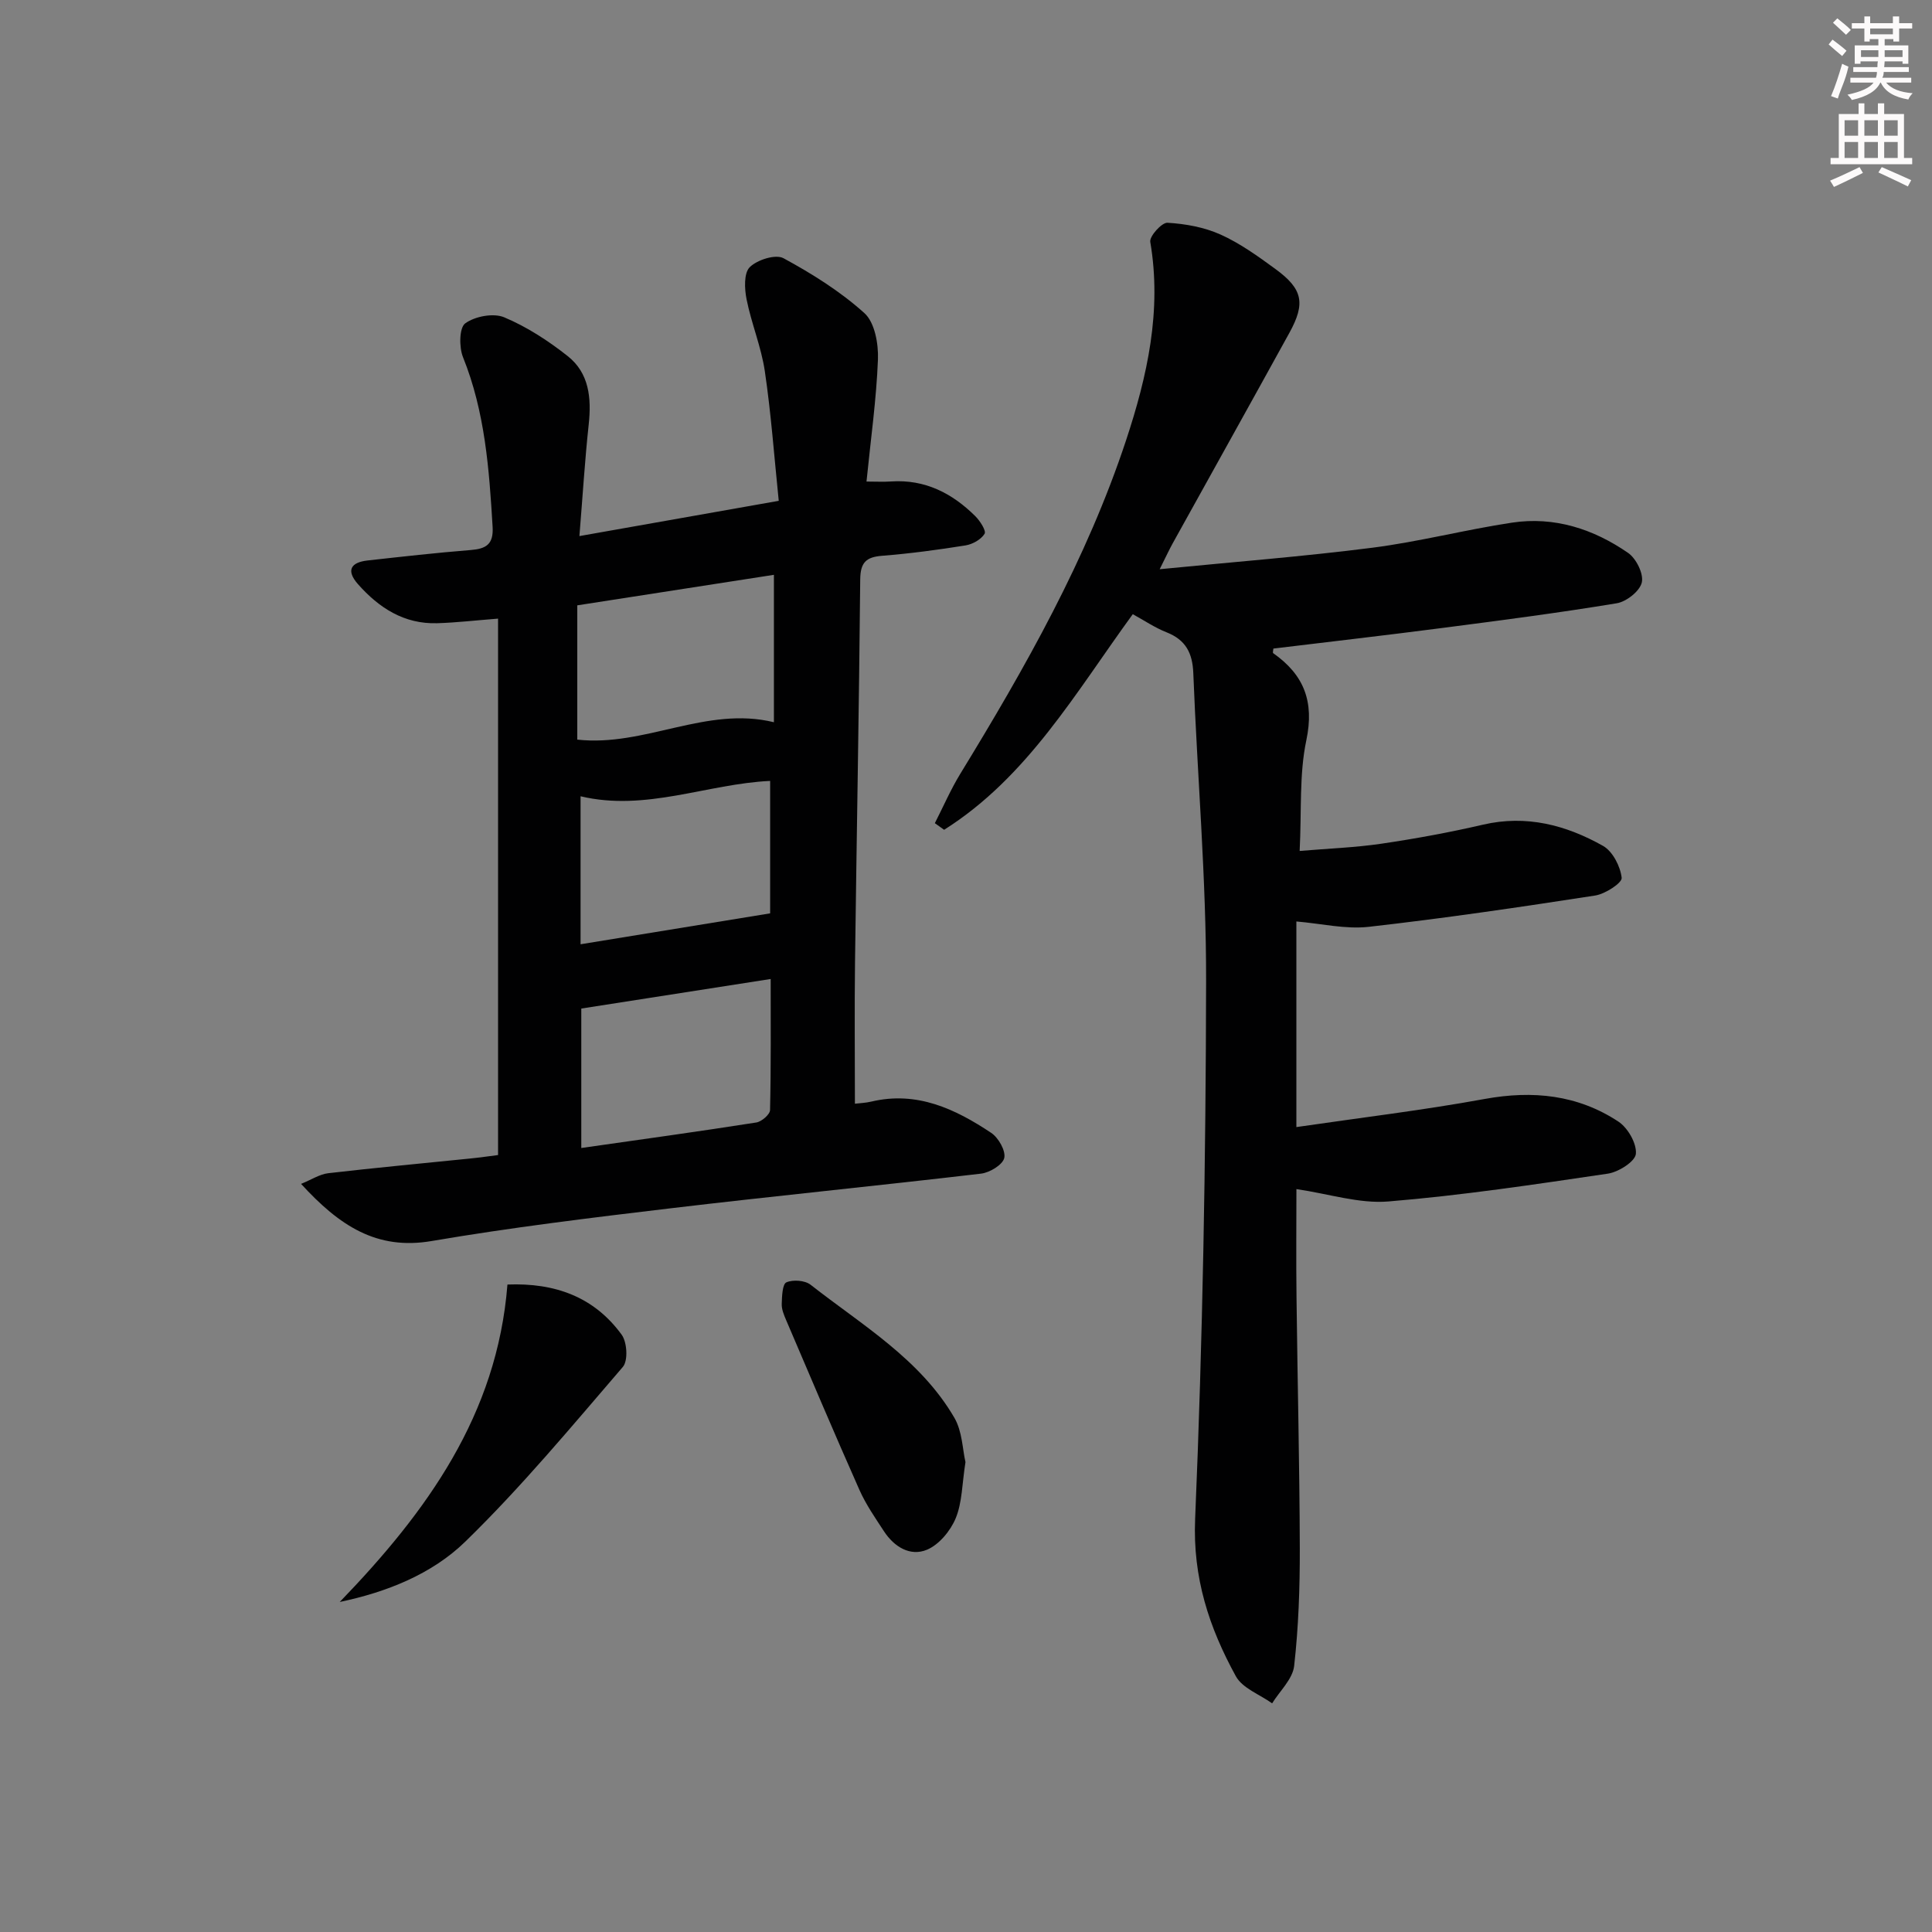 <svg enable-background="new 0 0 400 400" viewBox="0 0 400 400" xmlns="http://www.w3.org/2000/svg"><rect x="0" y="0" width="400" height="400" fill="#808080" stroke="none"/><g fill="#010102"><path d="m103.12 239.14c0-37.18 0-73.93 0-111.06-4.75.37-8.67.83-12.6.95-6.85.21-12.06-3.17-16.41-8.09-2.5-2.84-1.5-4.51 2-4.9 7.1-.79 14.2-1.59 21.32-2.16 3.19-.25 4.77-1.16 4.56-4.78-.71-11.96-1.57-23.83-6.13-35.15-.83-2.06-.79-6.11.47-7.01 2.02-1.46 5.84-2.18 8.07-1.24 4.69 1.97 9.12 4.85 13.14 8.03 4.44 3.51 4.93 8.68 4.35 14.11-.8 7.39-1.25 14.82-1.93 23.15 13.82-2.45 26.95-4.77 41.27-7.3-.94-9.14-1.58-18.04-2.88-26.83-.74-5.04-2.78-9.87-3.78-14.89-.44-2.18-.58-5.43.66-6.66 1.55-1.53 5.35-2.73 6.98-1.85 5.92 3.21 11.78 6.88 16.76 11.37 2.14 1.93 2.92 6.35 2.8 9.58-.32 8.26-1.49 16.49-2.37 25.29 1.96 0 3.55.09 5.12-.02 6.99-.46 12.61 2.43 17.4 7.18.98.97 2.3 3.03 1.93 3.65-.73 1.19-2.48 2.17-3.94 2.41-5.73.92-11.5 1.69-17.29 2.15-3.32.26-4.48 1.4-4.52 4.88-.24 26.48-.74 52.95-1.08 79.42-.12 9.6-.02 19.21-.02 29.14.91-.11 2.19-.15 3.41-.44 9.42-2.23 17.35 1.51 24.81 6.48 1.5 1 3.04 3.71 2.7 5.2-.33 1.41-3.01 3.03-4.81 3.24-21.45 2.52-42.95 4.64-64.39 7.19-16.49 1.96-32.99 3.97-49.34 6.76-11.42 1.95-19.12-3.18-27.05-11.83 2.16-.87 3.84-2 5.63-2.21 9.74-1.13 19.5-2.03 29.26-3.03 2.12-.21 4.23-.52 5.9-.73zm16.4-86.01c13.95 1.55 26.72-7.02 40.71-3.6 0-10.29 0-20.19 0-30.52-13.77 2.14-27.12 4.21-40.71 6.32zm40.04 49.56c-13.39 2.09-26.15 4.08-39.21 6.12v28.87c12.34-1.76 24.3-3.41 36.23-5.28 1.1-.17 2.83-1.66 2.85-2.57.21-9.09.13-18.18.13-27.14zm-.11-41.01c-13.03.6-25.75 6.4-39.25 3.18v30.64c13.03-2.13 25.77-4.2 39.25-6.4 0-8.32 0-17.89 0-27.42z"/><path d="m268.4 233.35c13.48-1.97 26.3-3.5 38.98-5.82 9.97-1.82 19.27-.87 27.7 4.69 1.95 1.29 3.81 4.53 3.61 6.68-.15 1.58-3.59 3.76-5.79 4.09-15.11 2.23-30.24 4.51-45.44 5.76-6.06.5-12.33-1.58-19.05-2.56 0 7.05-.08 14.76.02 22.46.2 17.31.63 34.62.68 51.93.02 8.12-.26 16.28-1.17 24.34-.31 2.72-2.97 5.17-4.56 7.74-2.56-1.84-6.14-3.12-7.51-5.61-5.52-10.06-8.95-20.37-8.43-32.59 1.57-37.08 2.21-74.21 2.27-111.32.04-21.26-1.82-42.51-2.65-63.78-.16-4.16-1.57-6.88-5.52-8.44-2.43-.96-4.64-2.46-7.01-3.76-11.83 16.23-21.83 33.77-39.06 44.64-.64-.46-1.28-.91-1.92-1.37 1.74-3.41 3.27-6.95 5.26-10.21 13.47-22.02 26.18-44.44 34.33-69.06 4.39-13.28 7.44-26.84 5.01-41.08-.2-1.16 2.39-4.03 3.56-3.96 3.72.22 7.62.92 10.99 2.44 4.05 1.82 7.76 4.5 11.37 7.14 5.66 4.13 6.26 7.08 2.89 13.2-8.02 14.56-16.12 29.08-24.18 43.62-.7 1.27-1.31 2.59-2.68 5.33 15.43-1.52 29.78-2.63 44.03-4.45 9.69-1.24 19.22-3.73 28.9-5.19 8.78-1.33 16.89 1.31 24.06 6.27 1.67 1.16 3.24 4.32 2.83 6.11s-3.18 3.98-5.19 4.31c-11.96 1.98-23.99 3.54-36.01 5.1-11.68 1.52-23.39 2.86-35.08 4.28-.02.35-.17.85-.04.95 6.38 4.48 8.55 10.02 6.86 18.05-1.49 7.06-.96 14.54-1.38 22.9 5.91-.5 11.46-.7 16.92-1.5 7.05-1.04 14.09-2.33 21.03-3.94 8.99-2.09 17.2.08 24.86 4.39 2 1.13 3.59 4.24 3.86 6.61.12 1.05-3.4 3.35-5.49 3.67-15.59 2.41-31.21 4.71-46.88 6.48-4.82.54-9.83-.68-14.98-1.11z"/><path d="m70.34 331.67c17.99-18.63 32.59-38.71 34.72-65.72 9.85-.39 17.96 2.56 23.66 10.4 1.12 1.55 1.34 5.38.23 6.66-10.59 12.31-21.01 24.87-32.63 36.18-6.91 6.73-16.29 10.45-25.98 12.48z"/><path d="m199.89 302.71c-.71 4.51-.67 8.35-2.02 11.62-1.08 2.61-3.44 5.47-5.94 6.52-3.47 1.46-6.81-.59-8.91-3.81-1.82-2.78-3.74-5.55-5.08-8.56-5.19-11.68-10.17-23.45-15.19-35.19-.45-1.06-.94-2.22-.9-3.33.05-1.57.13-4.09.96-4.46 1.37-.61 3.84-.42 5.01.49 10.67 8.37 22.7 15.4 29.77 27.54 1.65 2.83 1.69 6.58 2.3 9.18z"/></g><path d="m378.6 9.2.8-1c.9.7 1.9 1.4 2.9 2.3l-.9 1.1c-1.1-.9-2-1.7-2.8-2.4zm.5 10.7c.9-2.1 1.6-4.3 2.3-6.7.4.2.8.4 1.3.6-.7 3.1-1.5 4.3-2.2 6.6zm.4-15.2.9-.9c1 .8 2 1.6 2.8 2.4l-1 1c-1-.9-1.9-1.8-2.7-2.5zm12.5-1.3h1.2v1.4h2.7v1.1h-2.7v2.7h-1.2v-.5h-1.8v1.3h4.9v3.8h-1.2v-.5h-3.7c0 .4-.1.9-.1 1.2h5.1v1h-5.2c0 .5-.1.9-.3 1.2h6v1h-5.2c1.1 1.3 2.9 2 5.5 2.2-.4.4-.7.8-.9 1.3-2.9-.5-4.8-1.6-5.7-3.5h-.1c-.8 1.7-2.7 2.9-5.9 3.6-.2-.4-.6-.8-.9-1.1 2.8-.6 4.6-1.4 5.4-2.5h-4.8v-1h5.3c.1-.3.2-.7.2-1.2h-4.9v-1h5c0-.4 0-.8.1-1.2h-3.6v.5h-1.2v-3.8h4.9v-1.3h-1.8v.5h-1.1v-2.7h-2.6v-1.1h2.6v-1.4h1.2v1.4h4.7v-1.4zm-6.7 8.4h3.6c0-.4 0-.9 0-1.4h-3.6zm1.9-4.7h4.7v-1.2h-4.7zm6.7 3.3h-3.7v1.4h3.7z" fill="#fcfafa"/><path d="m384.7 21.4h1.3v2.2h2.8v-2.2h1.3v2.2h4.1v9.1h1.7v1.3h-16.9v-1.3h1.7v-9.1h4.1v-2.2zm.3 13.2.7 1.2c-1.8.9-3.8 1.9-6 2.9-.2-.4-.5-.8-.8-1.3 2.4-1 4.4-2 6.1-2.8zm-3.1-6.5h2.8v-3.2h-2.8zm0 4.6h2.8v-3.3h-2.8v3.2zm4.1-4.6h2.8v-3.2h-2.8zm0 4.6h2.8v-3.3h-2.8zm3.6 1.9c2.1.9 4.1 1.8 6.1 2.7l-.7 1.3c-2.2-1.1-4.2-2-6.1-2.9zm3.3-9.7h-2.8v3.2h2.8zm-2.8 7.8h2.8v-3.3h-2.8z" fill="#fcfafa"/></svg>